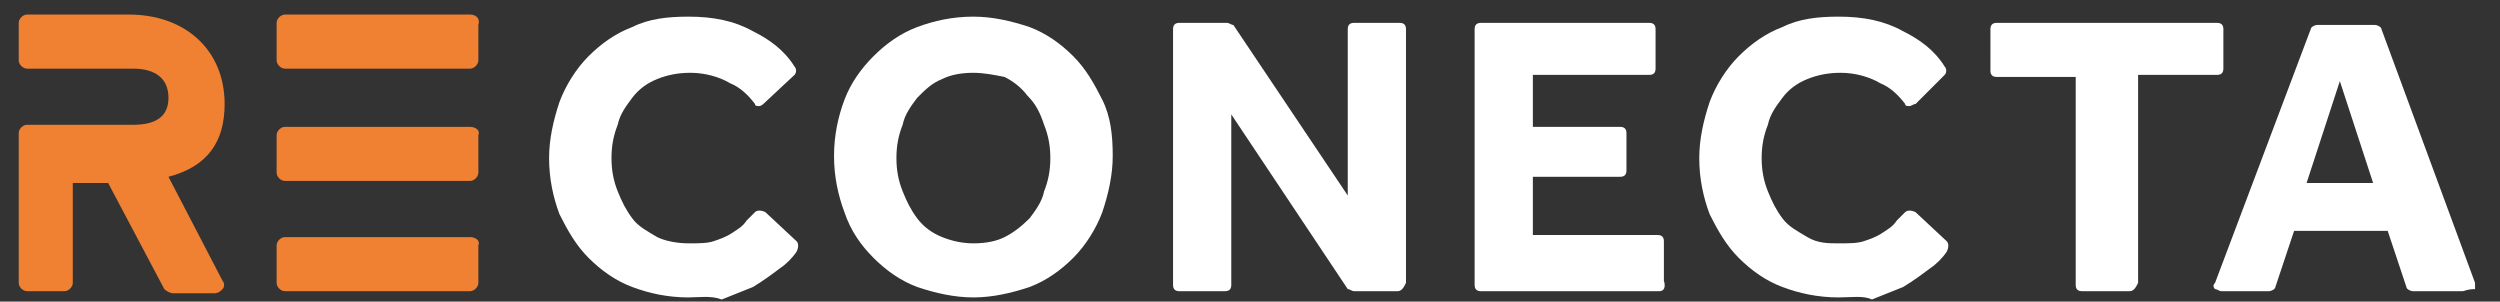 <?xml version="1.0" encoding="utf-8"?>
<!-- Generator: Adobe Illustrator 25.2.3, SVG Export Plug-In . SVG Version: 6.00 Build 0)  -->
<svg version="1.1" id="Capa_1" xmlns="http://www.w3.org/2000/svg" xmlns:xlink="http://www.w3.org/1999/xlink" x="0px" y="0px"
	 viewBox="0 0 120.2 14.5" style="enable-background:new 0 0 120.2 14.5;" xml:space="preserve">
<rect x="0" y="0" width="120.2" height="14.5" fill="#333333" stroke="none"/>
<style type="text/css">
	.st0{fill:#F08032;}
	.st1{fill:#FFFFFF;}
</style>
<g>
	<g>
		<path class="st0" d="M22.6,11.4h-8.9c-0.2,0-0.4,0.2-0.4,0.4v1.8c0,0.2,0.2,0.4,0.4,0.4h8.9c0.2,0,0.4-0.2,0.4-0.4v-1.8
			C23.1,11.6,22.9,11.4,22.6,11.4z"/>
		<path class="st0" d="M22.6,6.1h-8.9c-0.2,0-0.4,0.2-0.4,0.4v1.8c0,0.2,0.2,0.4,0.4,0.4h8.9c0.2,0,0.4-0.2,0.4-0.4V6.5
			C23.1,6.3,22.9,6.1,22.6,6.1z"/>
		<path class="st0" d="M22.6,0.7h-8.9c-0.2,0-0.4,0.2-0.4,0.4v1.8c0,0.2,0.2,0.4,0.4,0.4h8.9c0.2,0,0.4-0.2,0.4-0.4V1.2
			C23.1,0.9,22.9,0.7,22.6,0.7z"/>
		<path class="st0" d="M10.8,5c0-2.6-1.9-4.3-4.6-4.3l-4.9,0c-0.2,0-0.4,0.2-0.4,0.4v1.8c0,0.2,0.2,0.4,0.4,0.4l5.1,0
			c1.1,0,1.7,0.5,1.7,1.4c0,0.9-0.6,1.3-1.7,1.3l-5.1,0c-0.2,0-0.4,0.2-0.4,0.4v7.2c0,0.2,0.2,0.4,0.4,0.4h1.8
			c0.2,0,0.4-0.2,0.4-0.4V8.8l1.7,0l2.7,5.1C8,14,8.2,14.1,8.3,14.1h2c0.2,0,0.3-0.1,0.4-0.2c0.1-0.1,0.1-0.3,0-0.4L8.1,8.5
			C10,8,10.8,6.8,10.8,5z"/>
	</g>
	<g>
		<g>
			<path class="st1" d="M34.4,11.7c-0.4,0.1-0.8,0.2-1.3,0.2c-0.6,0-1.2-0.1-1.7-0.3c-0.5-0.2-0.9-0.5-1.3-0.9
				c-0.3-0.4-0.6-0.9-0.8-1.4c-0.2-0.5-0.3-1.1-0.3-1.7c0-0.6,0.1-1.2,0.3-1.7c0.2-0.5,0.5-1,0.8-1.4c0.4-0.4,0.8-0.7,1.3-1
				c0.5-0.2,1.1-0.3,1.7-0.3c0.8,0,1.5,0.2,2.1,0.5c0.5,0.3,0.9,0.7,1.2,1.1L38,3.3c-0.5-0.7-1.2-1.2-1.9-1.6
				c-0.8-0.4-1.9-0.6-3-0.6c-0.9,0-1.8,0.2-2.6,0.5c-0.8,0.3-1.4,0.8-2,1.4s-1,1.3-1.3,2.1c-0.3,0.8-0.5,1.6-0.5,2.6
				c0,0.9,0.2,1.8,0.5,2.6c0.3,0.8,0.7,1.4,1.3,2c0.6,0.6,1.2,1,2,1.3c0.8,0.3,1.6,0.5,2.6,0.5c0.6,0,1.1-0.1,1.6-0.2
				c0.5-0.1,1-0.3,1.5-0.6c0.4-0.2,0.9-0.5,1.2-0.8c0.3-0.2,0.5-0.5,0.8-0.8l-1.5-1.4c-0.1,0.1-0.3,0.3-0.4,0.4
				c-0.2,0.2-0.5,0.4-0.8,0.6C35.2,11.5,34.8,11.6,34.4,11.7z"/>
			<path class="st1" d="M33.1,14.3c-1,0-1.9-0.2-2.7-0.5c-0.8-0.3-1.5-0.8-2.1-1.4c-0.6-0.6-1-1.3-1.4-2.1c-0.3-0.8-0.5-1.7-0.5-2.7
				c0-0.9,0.2-1.8,0.5-2.7c0.3-0.8,0.8-1.6,1.4-2.2s1.3-1.1,2.1-1.4c0.8-0.4,1.7-0.5,2.7-0.5c1.2,0,2.2,0.2,3.1,0.7
				c0.8,0.4,1.5,0.9,2,1.7c0.1,0.1,0.1,0.3,0,0.4L36.7,5c-0.1,0.1-0.2,0.1-0.2,0.1c-0.1,0-0.2,0-0.2-0.1c-0.3-0.4-0.7-0.8-1.2-1
				c-0.5-0.3-1.2-0.5-1.9-0.5c-0.6,0-1.1,0.1-1.6,0.3c-0.5,0.2-0.9,0.5-1.2,0.9c-0.3,0.4-0.6,0.8-0.7,1.3c-0.2,0.5-0.3,1-0.3,1.6
				c0,0.6,0.1,1.1,0.3,1.6c0.2,0.5,0.4,0.9,0.7,1.3c0.3,0.4,0.7,0.6,1.2,0.9c0.4,0.2,1,0.3,1.5,0.3c0.5,0,0.9,0,1.2-0.1
				c0.3-0.1,0.6-0.2,0.9-0.4c0.3-0.2,0.5-0.3,0.7-0.6c0.1-0.1,0.3-0.3,0.4-0.4c0.1-0.1,0.3-0.1,0.5,0l1.5,1.4c0.1,0.1,0.1,0.3,0,0.5
				c-0.2,0.3-0.5,0.6-0.8,0.8c-0.4,0.3-0.8,0.6-1.3,0.9c-0.5,0.2-1,0.4-1.5,0.6C34.2,14.2,33.6,14.3,33.1,14.3z M33.1,1.4
				c-0.9,0-1.7,0.2-2.5,0.5c-0.7,0.3-1.4,0.8-1.9,1.3c-0.5,0.5-0.9,1.2-1.2,1.9c-0.3,0.8-0.4,1.6-0.4,2.4c0,0.9,0.1,1.7,0.4,2.5
				c0.3,0.7,0.7,1.4,1.2,1.9c0.5,0.5,1.2,1,1.9,1.3c0.7,0.3,1.5,0.5,2.4,0.5c0.5,0,1.1-0.1,1.5-0.2c0.5-0.1,1-0.3,1.4-0.5
				c0.4-0.2,0.8-0.5,1.2-0.8c0.2-0.2,0.4-0.3,0.5-0.5l-1-0.9c-0.1,0.1-0.1,0.1-0.2,0.2c-0.2,0.3-0.5,0.5-0.8,0.7
				c-0.3,0.2-0.7,0.3-1.1,0.5c-0.4,0.1-0.9,0.2-1.4,0.2c-0.7,0-1.3-0.1-1.8-0.4c-0.5-0.2-1-0.6-1.4-1c-0.4-0.4-0.7-0.9-0.9-1.5
				c-0.2-0.6-0.3-1.2-0.3-1.8c0-0.6,0.1-1.2,0.3-1.8c0.2-0.6,0.5-1.1,0.9-1.5c0.4-0.4,0.9-0.8,1.4-1s1.2-0.4,1.8-0.4
				c0.9,0,1.6,0.2,2.2,0.6c0.4,0.2,0.8,0.5,1.1,0.9l1-1c-0.5-0.5-1-0.9-1.6-1.2C35.1,1.6,34.2,1.4,33.1,1.4z"/>
		</g>
		<g>
			<path class="st1" d="M51.3,2.9c-0.6-0.6-1.2-1-2-1.4c-0.8-0.3-1.6-0.5-2.5-0.5S45,1.2,44.2,1.6c-0.8,0.3-1.5,0.8-2,1.4
				c-0.6,0.6-1,1.3-1.3,2s-0.5,1.6-0.5,2.6c0,0.9,0.2,1.8,0.5,2.5c0.3,0.8,0.8,1.5,1.3,2c0.6,0.6,1.2,1,2,1.4
				c0.8,0.3,1.6,0.5,2.5,0.5s1.8-0.2,2.5-0.5c0.8-0.3,1.5-0.8,2-1.4c0.6-0.6,1-1.3,1.3-2c0.3-0.8,0.5-1.6,0.5-2.5
				c0-0.9-0.2-1.8-0.5-2.6C52.3,4.2,51.9,3.5,51.3,2.9z M50.5,9.2c-0.2,0.5-0.4,1-0.8,1.4c-0.3,0.4-0.8,0.7-1.3,1
				c-0.5,0.2-1.1,0.4-1.7,0.4c-0.6,0-1.2-0.1-1.7-0.4c-0.5-0.2-0.9-0.6-1.3-1c-0.3-0.4-0.6-0.9-0.8-1.4c-0.2-0.5-0.3-1.1-0.3-1.7
				s0.1-1.2,0.3-1.7c0.2-0.5,0.4-1,0.8-1.4c0.3-0.4,0.8-0.7,1.3-1c0.5-0.2,1.1-0.3,1.7-0.3s1.2,0.1,1.7,0.3c0.5,0.2,0.9,0.6,1.3,1
				c0.3,0.4,0.6,0.9,0.8,1.4c0.2,0.5,0.3,1.1,0.3,1.7S50.7,8.6,50.5,9.2z"/>
			<path class="st1" d="M46.8,14.3c-0.9,0-1.8-0.2-2.7-0.5c-0.8-0.3-1.5-0.8-2.1-1.4c-0.6-0.6-1.1-1.3-1.4-2.2
				c-0.3-0.8-0.5-1.7-0.5-2.7c0-1,0.2-1.9,0.5-2.7s0.8-1.5,1.4-2.1s1.3-1.1,2.1-1.4c0.8-0.3,1.7-0.5,2.7-0.5c0.9,0,1.8,0.2,2.7,0.5
				c0.8,0.3,1.5,0.8,2.1,1.4S52.6,4,53,4.8s0.5,1.7,0.5,2.7c0,0.9-0.2,1.8-0.5,2.7c-0.3,0.8-0.8,1.6-1.4,2.2
				c-0.6,0.6-1.3,1.1-2.1,1.4C48.6,14.1,47.7,14.3,46.8,14.3z M46.8,1.4c-0.9,0-1.7,0.2-2.4,0.5c-0.7,0.3-1.4,0.7-1.9,1.3
				s-1,1.2-1.3,1.9c-0.3,0.7-0.5,1.6-0.5,2.4c0,0.9,0.2,1.7,0.5,2.4c0.3,0.7,0.7,1.4,1.3,1.9c0.5,0.5,1.2,1,1.9,1.3
				c0.7,0.3,1.5,0.5,2.4,0.5c0.9,0,1.7-0.2,2.4-0.5c0.7-0.3,1.4-0.7,1.9-1.3c0.5-0.5,1-1.2,1.3-1.9s0.5-1.6,0.5-2.4
				c0-0.9-0.2-1.7-0.5-2.4c-0.3-0.7-0.7-1.4-1.3-1.9s-1.2-1-1.9-1.3C48.4,1.6,47.6,1.4,46.8,1.4z M46.8,12.2c-0.7,0-1.3-0.1-1.8-0.4
				c-0.5-0.3-1-0.6-1.4-1.1c-0.4-0.4-0.7-0.9-0.8-1.5c-0.2-0.6-0.3-1.2-0.3-1.8c0-0.6,0.1-1.2,0.3-1.8c0.2-0.6,0.5-1.1,0.8-1.5
				c0.4-0.4,0.8-0.8,1.4-1c0.5-0.3,1.2-0.4,1.8-0.4s1.3,0.1,1.8,0.4c0.5,0.3,1,0.6,1.4,1c0.4,0.4,0.7,0.9,0.8,1.5
				c0.2,0.6,0.3,1.2,0.3,1.8S51,8.7,50.8,9.3c-0.2,0.6-0.5,1.1-0.8,1.5c-0.4,0.4-0.8,0.8-1.4,1.1C48,12.1,47.4,12.2,46.8,12.2z
				 M46.8,3.5c-0.6,0-1.1,0.1-1.5,0.3c-0.5,0.2-0.8,0.5-1.2,0.9c-0.3,0.4-0.6,0.8-0.7,1.3c-0.2,0.5-0.3,1-0.3,1.6
				c0,0.6,0.1,1.1,0.3,1.6c0.2,0.5,0.4,0.9,0.7,1.3c0.3,0.4,0.7,0.7,1.2,0.9c0.5,0.2,1,0.3,1.5,0.3c0.6,0,1.1-0.1,1.5-0.3
				c0.4-0.2,0.8-0.5,1.2-0.9c0.3-0.4,0.6-0.8,0.7-1.3c0.2-0.5,0.3-1,0.3-1.6s-0.1-1.1-0.3-1.6C50,5.4,49.8,5,49.4,4.6
				c-0.3-0.4-0.7-0.7-1.1-0.9C47.8,3.6,47.3,3.5,46.8,3.5z"/>
		</g>
		<g>
			<polygon class="st1" points="56.6,1.4 56.6,13.6 58.9,13.6 58.9,4.4 65.1,13.6 67.2,13.6 67.2,1.4 65,1.4 65,10.5 58.9,1.4 			
				"/>
			<path class="st1" d="M67.2,14h-2.1c-0.1,0-0.2-0.1-0.3-0.1l-5.6-8.4v8.2c0,0.2-0.1,0.3-0.3,0.3h-2.2c-0.2,0-0.3-0.1-0.3-0.3V1.4
				c0-0.2,0.1-0.3,0.3-0.3h2.3c0.1,0,0.2,0.1,0.3,0.1l5.5,8.2v-8c0-0.2,0.1-0.3,0.3-0.3h2.2c0.2,0,0.3,0.1,0.3,0.3v12.2
				C67.5,13.8,67.4,14,67.2,14z M65.3,13.3h1.6V1.8h-1.6v8.8c0,0.1-0.1,0.3-0.2,0.3s-0.3,0-0.4-0.1l-6-9H57v11.6h1.6V4.4
				c0-0.1,0.1-0.3,0.2-0.3c0.1,0,0.3,0,0.4,0.1L65.3,13.3z"/>
		</g>
		<g>
			<polyline class="st1" points="73.5,6.5 73.5,3.3 79.4,3.3 79.4,1.4 71.2,1.4 71.2,13.6 79.8,13.6 79.8,11.7 73.5,11.7 73.5,8.3 
				78.1,8.3 78.1,6.5 73.5,6.5 			"/>
			<path class="st1" d="M79.8,14h-8.6c-0.2,0-0.3-0.1-0.3-0.3V1.4c0-0.2,0.1-0.3,0.3-0.3h8.1c0.2,0,0.3,0.1,0.3,0.3v1.9
				c0,0.2-0.1,0.3-0.3,0.3h-5.6v2.5h4.2c0.2,0,0.3,0.1,0.3,0.3v1.8c0,0.2-0.1,0.3-0.3,0.3h-4.2v2.8h6c0.2,0,0.3,0.1,0.3,0.3v1.9
				C80.1,13.8,80,14,79.8,14z M71.6,13.3h7.9v-1.2h-6c-0.2,0-0.3-0.1-0.3-0.3V8.3c0-0.2,0.1-0.3,0.3-0.3h4.2V6.8h-4.2
				c-0.2,0-0.3-0.1-0.3-0.3V3.3c0-0.2,0.1-0.3,0.3-0.3H79V1.8h-7.5V13.3z"/>
		</g>
		<g>
			<path class="st1" d="M89.8,11.7c-0.4,0.1-0.8,0.2-1.3,0.2c-0.6,0-1.2-0.1-1.7-0.3c-0.5-0.2-0.9-0.5-1.3-0.9
				c-0.3-0.4-0.6-0.9-0.8-1.4c-0.2-0.5-0.3-1.1-0.3-1.7c0-0.6,0.1-1.2,0.3-1.7c0.2-0.5,0.5-1,0.8-1.4c0.4-0.4,0.8-0.7,1.3-1
				c0.5-0.2,1.1-0.3,1.7-0.3c0.8,0,1.5,0.2,2.1,0.5c0.5,0.3,0.9,0.7,1.2,1.1l1.5-1.5c-0.5-0.7-1.2-1.2-1.9-1.6
				c-0.8-0.4-1.9-0.6-3-0.6c-0.9,0-1.8,0.2-2.6,0.5c-0.8,0.3-1.4,0.8-2,1.4s-1,1.3-1.3,2.1c-0.3,0.8-0.5,1.6-0.5,2.6
				c0,0.9,0.2,1.8,0.5,2.6c0.3,0.8,0.7,1.4,1.3,2c0.6,0.6,1.2,1,2,1.3c0.8,0.3,1.6,0.5,2.6,0.5c0.6,0,1.1-0.1,1.6-0.2
				c0.5-0.1,1-0.3,1.5-0.6c0.4-0.2,0.9-0.5,1.2-0.8c0.3-0.2,0.5-0.5,0.8-0.8l-1.5-1.4c-0.1,0.1-0.3,0.3-0.4,0.4
				c-0.2,0.2-0.5,0.4-0.8,0.6C90.5,11.5,90.2,11.6,89.8,11.7z"/>
			<path class="st1" d="M88.4,14.3c-1,0-1.9-0.2-2.7-0.5c-0.8-0.3-1.5-0.8-2.1-1.4c-0.6-0.6-1-1.3-1.4-2.1c-0.3-0.8-0.5-1.7-0.5-2.7
				c0-0.9,0.2-1.8,0.5-2.7c0.3-0.8,0.8-1.6,1.4-2.2s1.3-1.1,2.1-1.4c0.8-0.4,1.7-0.5,2.7-0.5c1.2,0,2.2,0.2,3.1,0.7
				c0.8,0.4,1.5,0.9,2,1.7c0.1,0.1,0.1,0.3,0,0.4L92.1,5C92,5,91.9,5.1,91.8,5.1c-0.1,0-0.2,0-0.2-0.1c-0.3-0.4-0.7-0.8-1.2-1
				c-0.5-0.3-1.2-0.5-1.9-0.5c-0.6,0-1.1,0.1-1.6,0.3c-0.5,0.2-0.9,0.5-1.2,0.9c-0.3,0.4-0.6,0.8-0.7,1.3c-0.2,0.5-0.3,1-0.3,1.6
				c0,0.6,0.1,1.1,0.3,1.6c0.2,0.5,0.4,0.9,0.7,1.3c0.3,0.4,0.7,0.6,1.2,0.9s1,0.3,1.5,0.3c0.5,0,0.9,0,1.2-0.1
				c0.3-0.1,0.6-0.2,0.9-0.4c0.3-0.2,0.5-0.3,0.7-0.6c0.1-0.1,0.3-0.3,0.4-0.4c0.1-0.1,0.3-0.1,0.5,0l1.5,1.4c0.1,0.1,0.1,0.3,0,0.5
				c-0.2,0.3-0.5,0.6-0.8,0.8c-0.4,0.3-0.8,0.6-1.3,0.9c-0.5,0.2-1,0.4-1.5,0.6C89.6,14.2,89,14.3,88.4,14.3z M88.4,1.4
				c-0.9,0-1.7,0.2-2.5,0.5c-0.7,0.3-1.4,0.8-1.9,1.3c-0.5,0.5-0.9,1.2-1.2,1.9c-0.3,0.8-0.4,1.6-0.4,2.4c0,0.9,0.1,1.7,0.4,2.5
				c0.3,0.7,0.7,1.4,1.2,1.9c0.5,0.5,1.2,1,1.9,1.3c0.7,0.3,1.5,0.5,2.4,0.5c0.5,0,1.1-0.1,1.5-0.2c0.5-0.1,1-0.3,1.4-0.5
				c0.4-0.2,0.8-0.5,1.2-0.8c0.2-0.2,0.4-0.3,0.5-0.5l-1-0.9c-0.1,0.1-0.1,0.1-0.2,0.2c-0.2,0.3-0.5,0.5-0.8,0.7
				c-0.3,0.2-0.7,0.3-1.1,0.5c-0.4,0.1-0.9,0.2-1.4,0.2c-0.7,0-1.3-0.1-1.8-0.4c-0.5-0.2-1-0.6-1.4-1c-0.4-0.4-0.7-0.9-0.9-1.5
				c-0.2-0.6-0.3-1.2-0.3-1.8c0-0.6,0.1-1.2,0.3-1.8c0.2-0.6,0.5-1.1,0.9-1.5c0.4-0.4,0.9-0.8,1.4-1s1.2-0.4,1.8-0.4
				c0.9,0,1.6,0.2,2.2,0.6c0.4,0.2,0.8,0.5,1.1,0.9l1-1c-0.5-0.5-1-0.9-1.6-1.2C90.5,1.6,89.5,1.4,88.4,1.4z"/>
		</g>
		<g>
			<polygon class="st1" points="100.1,13.6 102.4,13.6 102.4,3.3 106.5,3.3 106.5,1.4 95.9,1.4 95.9,3.3 100.1,3.3 			"/>
			<path class="st1" d="M102.4,14h-2.3c-0.2,0-0.3-0.1-0.3-0.3v-10h-3.8c-0.2,0-0.3-0.1-0.3-0.3V1.4c0-0.2,0.1-0.3,0.3-0.3h10.6
				c0.2,0,0.3,0.1,0.3,0.3v1.9c0,0.2-0.1,0.3-0.3,0.3h-3.8v10C102.7,13.8,102.6,14,102.4,14z M100.4,13.3h1.6v-10
				c0-0.2,0.1-0.3,0.3-0.3h3.8V1.8h-9.9V3h3.8c0.2,0,0.3,0.1,0.3,0.3C100.4,3.3,100.4,13.3,100.4,13.3z"/>
		</g>
		<g>
			<path class="st1" d="M114,1.4h-2.8l-4.6,12.2h2.3l1-3h5l1,3h2.5L114,1.4z M110.4,9.1l2.1-6.3l2,6.3H110.4z"/>
			<path class="st1" d="M118.4,14H116c-0.1,0-0.3-0.1-0.3-0.2l-0.9-2.7h-4.5l-0.9,2.7c0,0.1-0.2,0.2-0.3,0.2h-2.3
				c-0.1,0-0.2-0.1-0.3-0.1c-0.1-0.1-0.1-0.2,0-0.3l4.6-12.2c0-0.1,0.2-0.2,0.3-0.2h2.8c0.1,0,0.3,0.1,0.3,0.2l4.5,12.2
				c0,0.1,0,0.2,0,0.3C118.6,13.9,118.5,14,118.4,14z M116.2,13.3h1.8l-4.2-11.6h-2.3l-4.3,11.6h1.6l0.9-2.7c0-0.1,0.2-0.2,0.3-0.2
				h5c0.1,0,0.3,0.1,0.3,0.2L116.2,13.3z M114.5,9.4h-4.1c-0.1,0-0.2-0.1-0.3-0.1s-0.1-0.2,0-0.3l2.1-6.3c0-0.1,0.2-0.2,0.3-0.2h0
				c0.1,0,0.3,0.1,0.3,0.2l2,6.3c0,0.1,0,0.2,0,0.3S114.6,9.4,114.5,9.4z M110.9,8.8h3.2l-1.6-4.9L110.9,8.8z"/>
		</g>
	</g>
</g>
</svg>
